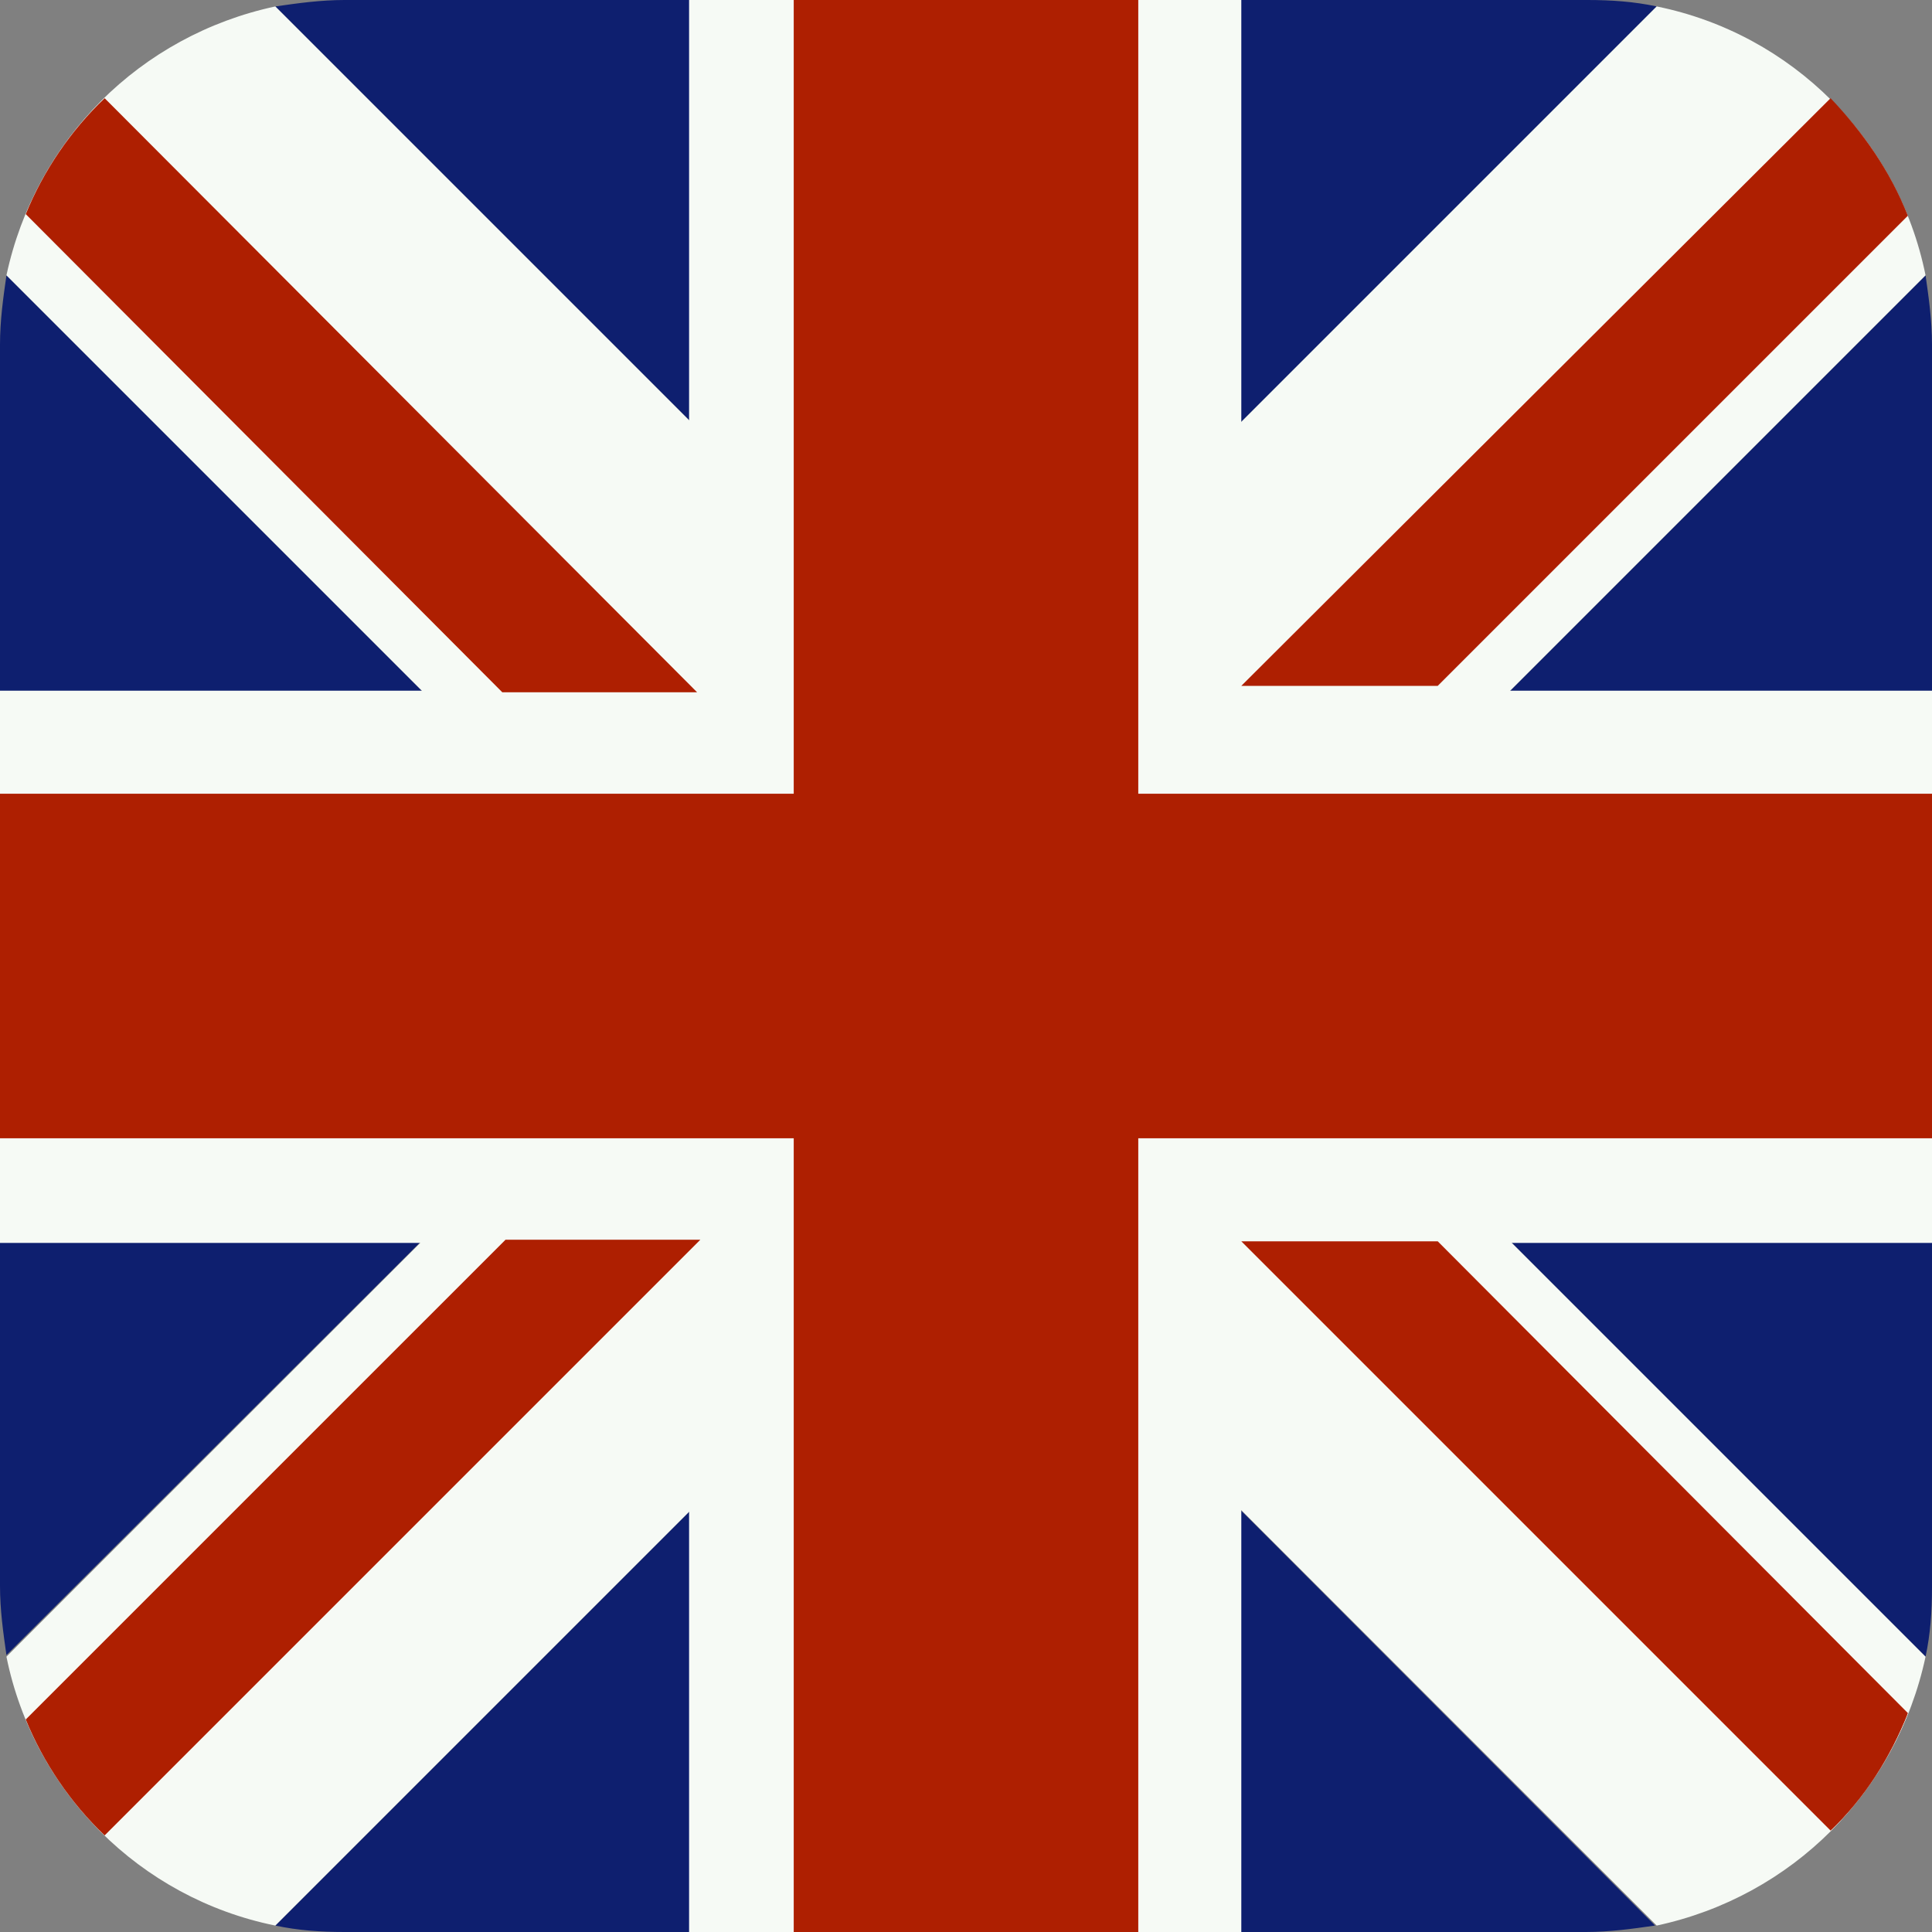 <?xml version="1.0" encoding="utf-8"?>
<!-- Generator: Adobe Illustrator 24.0.1, SVG Export Plug-In . SVG Version: 6.00 Build 0)  -->
<svg version="1.1" id="图层_1" xmlns="http://www.w3.org/2000/svg" xmlns:xlink="http://www.w3.org/1999/xlink" x="0px" y="0px"
	 width="120px" height="120px" viewBox="0 0 120 120" style="enable-background:new 0 0 120 120;" xml:space="preserve">
<rect x="0" y="0" width="120" height="120" fill="#808080" stroke="none"/>
<g>
	<g>
		<path style="fill:#0E1F6F;" d="M102.9,0.4c-1.4-0.3-2.8-0.4-4.3-0.4H21.4c-1.5,0-2.9,0.2-4.3,0.4L60,43.3L102.9,0.4z"/>
		<path style="fill:#0E1F6F;" d="M119.6,102.9c0.3-1.4,0.4-2.8,0.4-4.3V21.4c0-1.5-0.2-2.9-0.4-4.3L76.7,60L119.6,102.9z"/>
		<path style="fill:#0E1F6F;" d="M0.4,17.1C0.2,18.5,0,19.9,0,21.4v77.1c0,1.5,0.2,2.9,0.4,4.3L43.3,60L0.4,17.1z"/>
		<path style="fill:#0E1F6F;" d="M17.1,119.6c1.4,0.3,2.8,0.4,4.3,0.4h77.1c1.5,0,2.9-0.2,4.3-0.4L60,76.7L17.1,119.6z"/>
		<path style="fill:#F6FAF5;" d="M119.6,102.9L76.7,60l42.9-42.9c-1.7-8.4-8.3-15-16.7-16.7L60,43.3L17.1,0.4
			C8.7,2.2,2.2,8.7,0.4,17.1L43.3,60L0.4,102.9c1.7,8.4,8.3,15,16.7,16.7L60,76.7l42.9,42.9C111.3,117.8,117.8,111.3,119.6,102.9z"
			/>
	</g>
	<rect x="0" y="42.9" style="fill:#F6FAF5;" width="120" height="34.3"/>
	
		<rect x="0" y="42.9" transform="matrix(-1.836970e-16 1 -1 -1.836970e-16 120 -6.078597e-05)" style="fill:#F6FAF5;" width="120" height="34.3"/>
	<rect x="0" y="49.3" style="fill:#AE1F01;" width="120" height="21.4"/>
	
		<rect x="0" y="49.3" transform="matrix(-1.836970e-16 1 -1 -1.836970e-16 120 -6.078597e-05)" style="fill:#AE1F01;" width="120" height="21.4"/>
	<g>
		<path style="fill:#AE1F01;" d="M43.3,43L6.5,6.1c-2.1,2-3.8,4.5-4.9,7.2L31.2,43H43.3z"/>
		<path style="fill:#AE1F01;" d="M118.5,106.4c-1.1,2.8-2.7,5.3-4.8,7.3"/>
		<path style="fill:#AE1F01;" d="M89.3,77.1H77.1l36.6,36.6c2.1-2.1,3.7-4.6,4.8-7.3L89.3,77.1z"/>
		<path style="fill:#AE1F01;" d="M89.3,42.6l29.2-29.2c-1.1-2.8-2.8-5.2-4.8-7.3L77.1,42.6H89.3z"/>
		<path style="fill:#AE1F01;" d="M31.4,77L1.6,106.8c1.1,2.7,2.8,5.2,4.9,7.2L43.5,77H31.4z"/>
	</g>
</g>
</svg>
